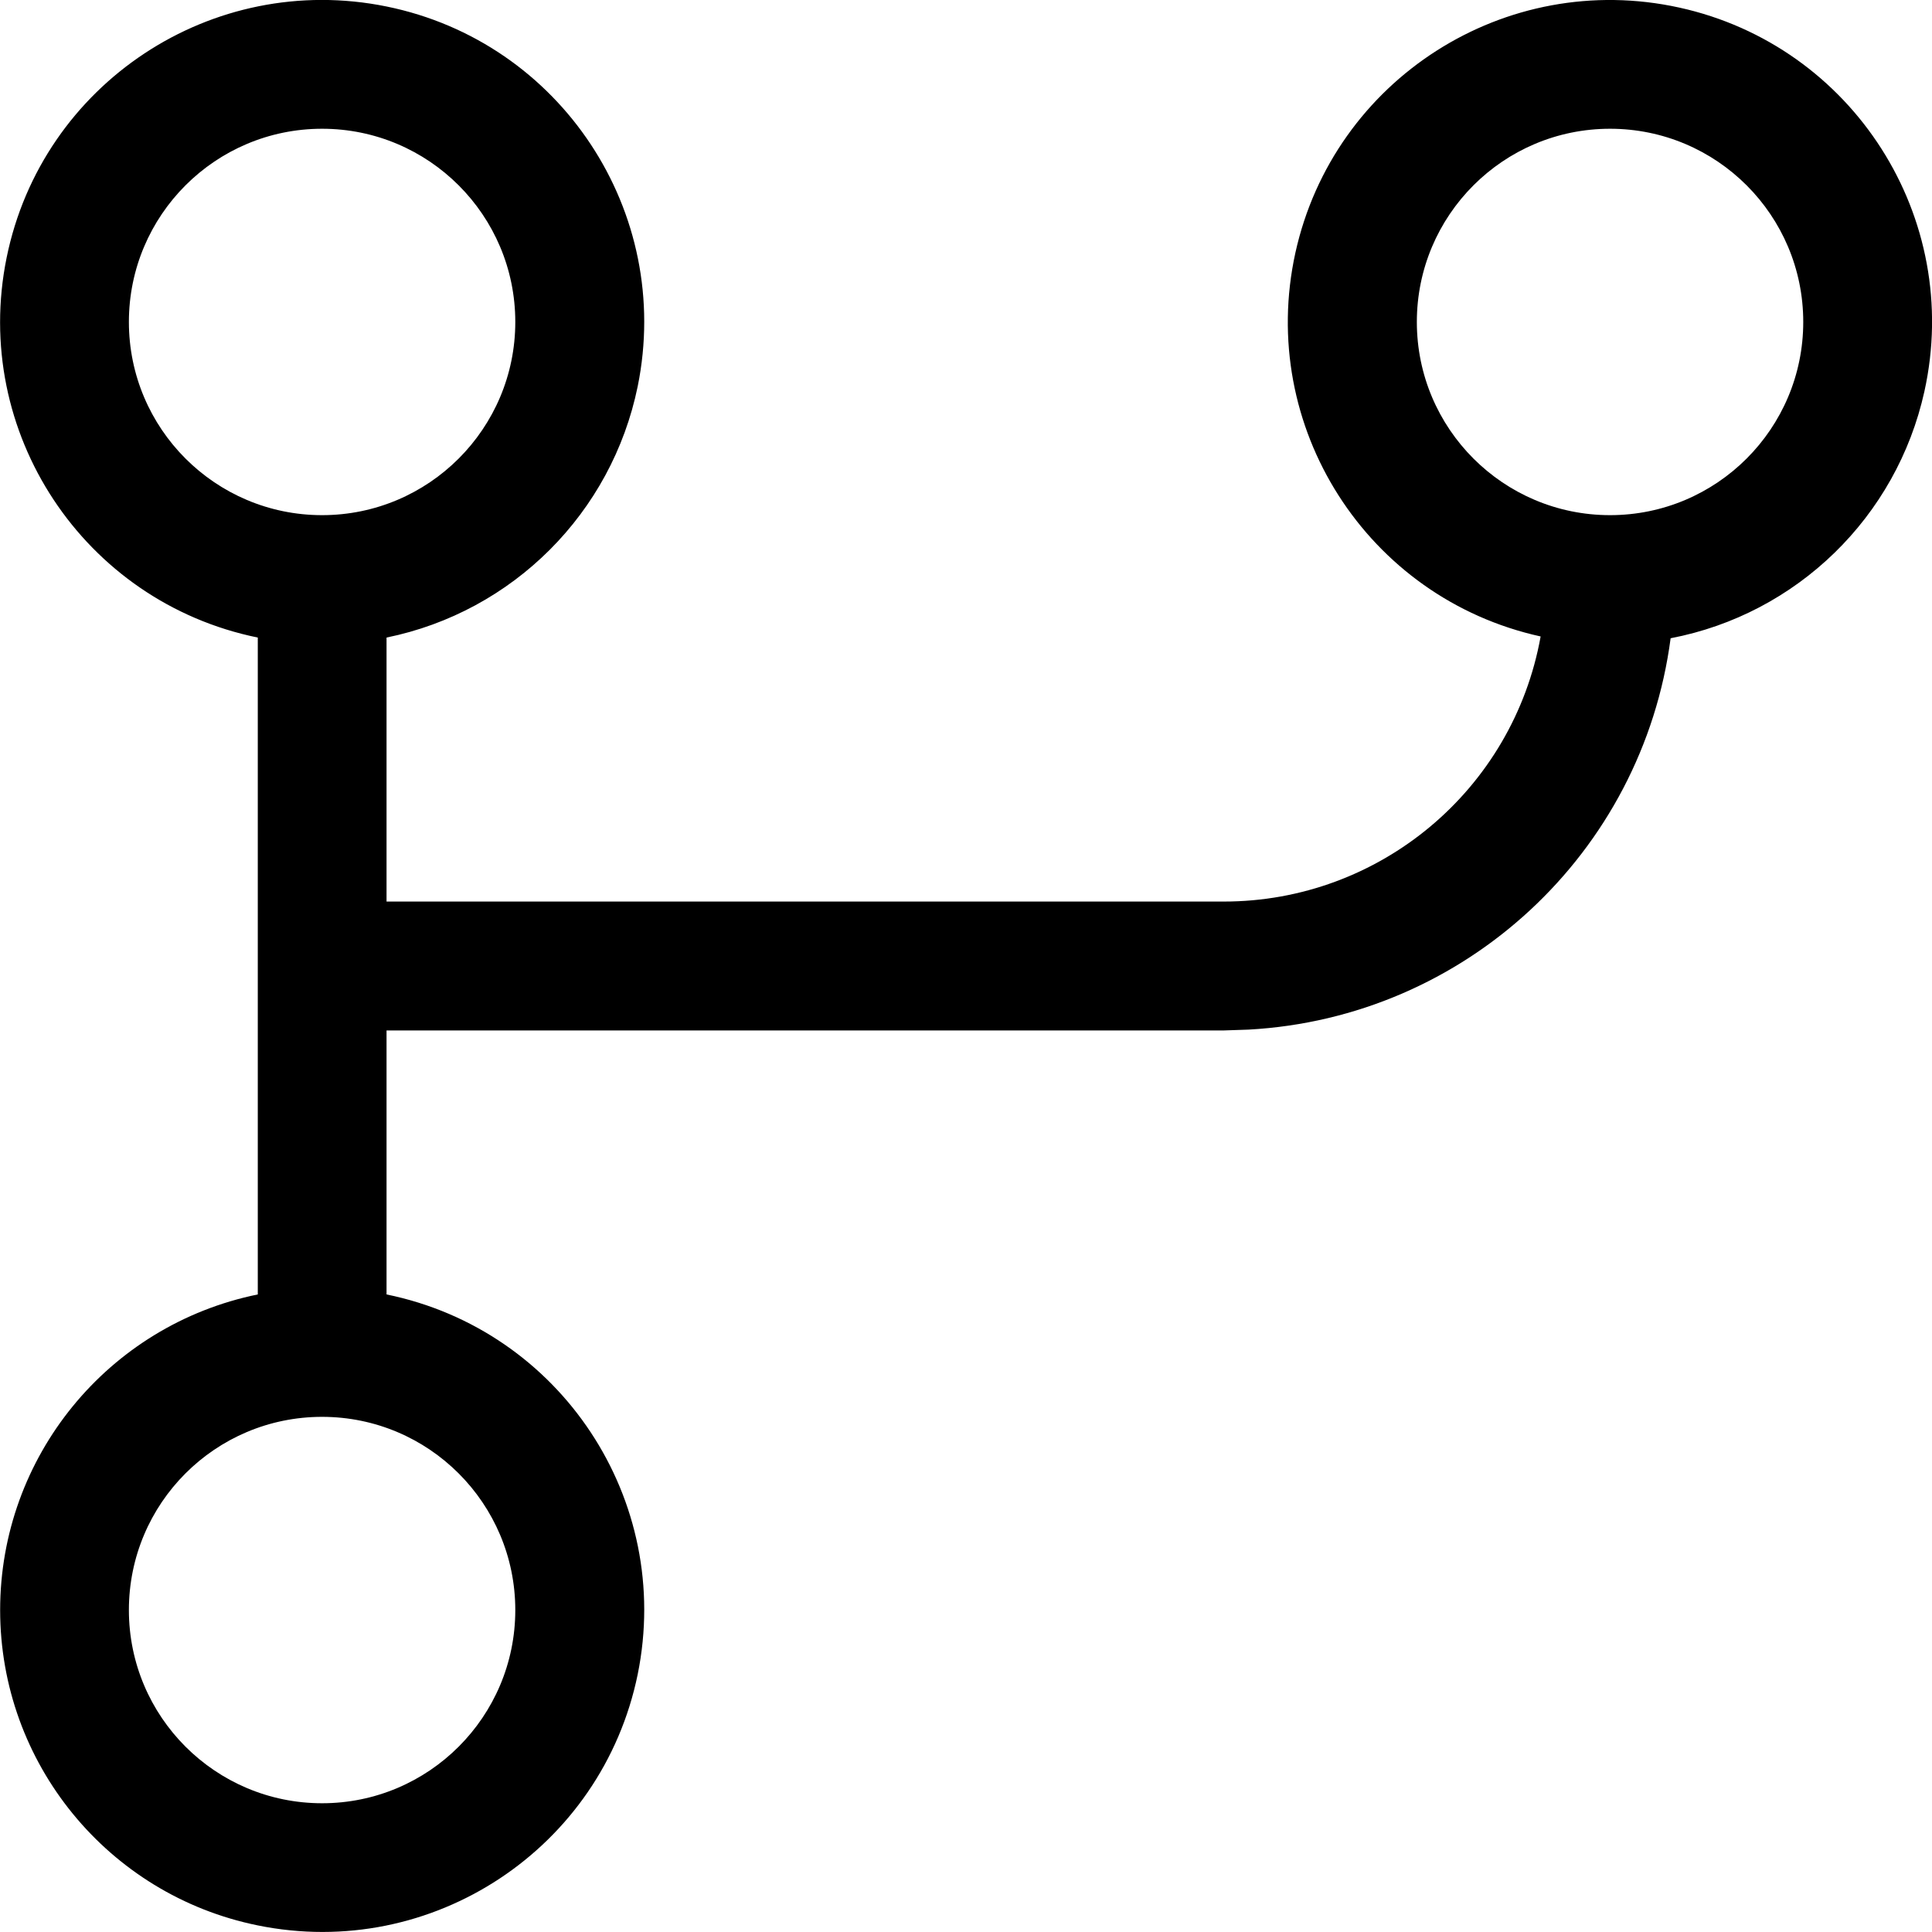 <?xml version="1.0" encoding="utf-8"?>
<!-- 
  Copyright (c) 2021, WSO2 Inc. (http://www.wso2.com). All Rights Reserved.
 
 - This software is the property of WSO2 Inc. and its suppliers, if any.
 - Dissemination of any information or reproduction of any material contained
 - herein is strictly forbidden, unless permitted by WSO2 in accordance with
 - the WSO2 Commercial License available at http://wso2.com/licenses.
 - For specific language governing the permissions and limitations under
 - this license, please see the license as well as any agreement you’ve
 - entered into with WSO2 governing the purchase of this software and any
 - associated services.
 -->
<svg version="1.1" id="commit" x="0px" y="0px" viewBox="0 0 14 14">
<path id="Combined_Shape" d="M0.001,11.667c-0-1.109,0.78-2.065,1.867-2.287V4.62
	c-1.263-0.258-2.077-1.49-1.82-2.753s1.49-2.077,2.753-1.82
	s2.077,1.49,1.82,2.753C4.433,3.717,3.717,4.433,2.801,4.62v1.913h6.067
	c1.129-0,2.096-0.809,2.296-1.921C9.905,4.335,9.11,3.09,9.387,1.831
	C9.665,0.573,10.91-0.222,12.169,0.055s2.054,1.523,1.776,2.781
	c-0.201,0.91-0.924,1.614-1.839,1.789c-0.205,1.558-1.49,2.75-3.059,2.836
	L8.867,7.467H2.801v1.913c1.263,0.258,2.077,1.49,1.82,2.753
	C4.362,13.396,3.13,14.21,1.867,13.952C0.781,13.731,0.001,12.775,0.001,11.667z
	 M0.934,11.667c0,0.773,0.627,1.4,1.4,1.4s1.4-0.627,1.4-1.4
	c0-0.773-0.627-1.4-1.4-1.4S0.934,10.893,0.934,11.667z M10.267,2.333
	c0,0.773,0.627,1.4,1.4,1.4c0.773,0,1.4-0.627,1.4-1.4
	s-0.627-1.4-1.4-1.4C10.894,0.933,10.267,1.56,10.267,2.333z M0.934,2.333
	c0,0.773,0.627,1.4,1.4,1.4s1.4-0.627,1.4-1.4
	S3.107,0.933,2.334,0.933S0.934,1.56,0.934,2.333z"/>
</svg>
